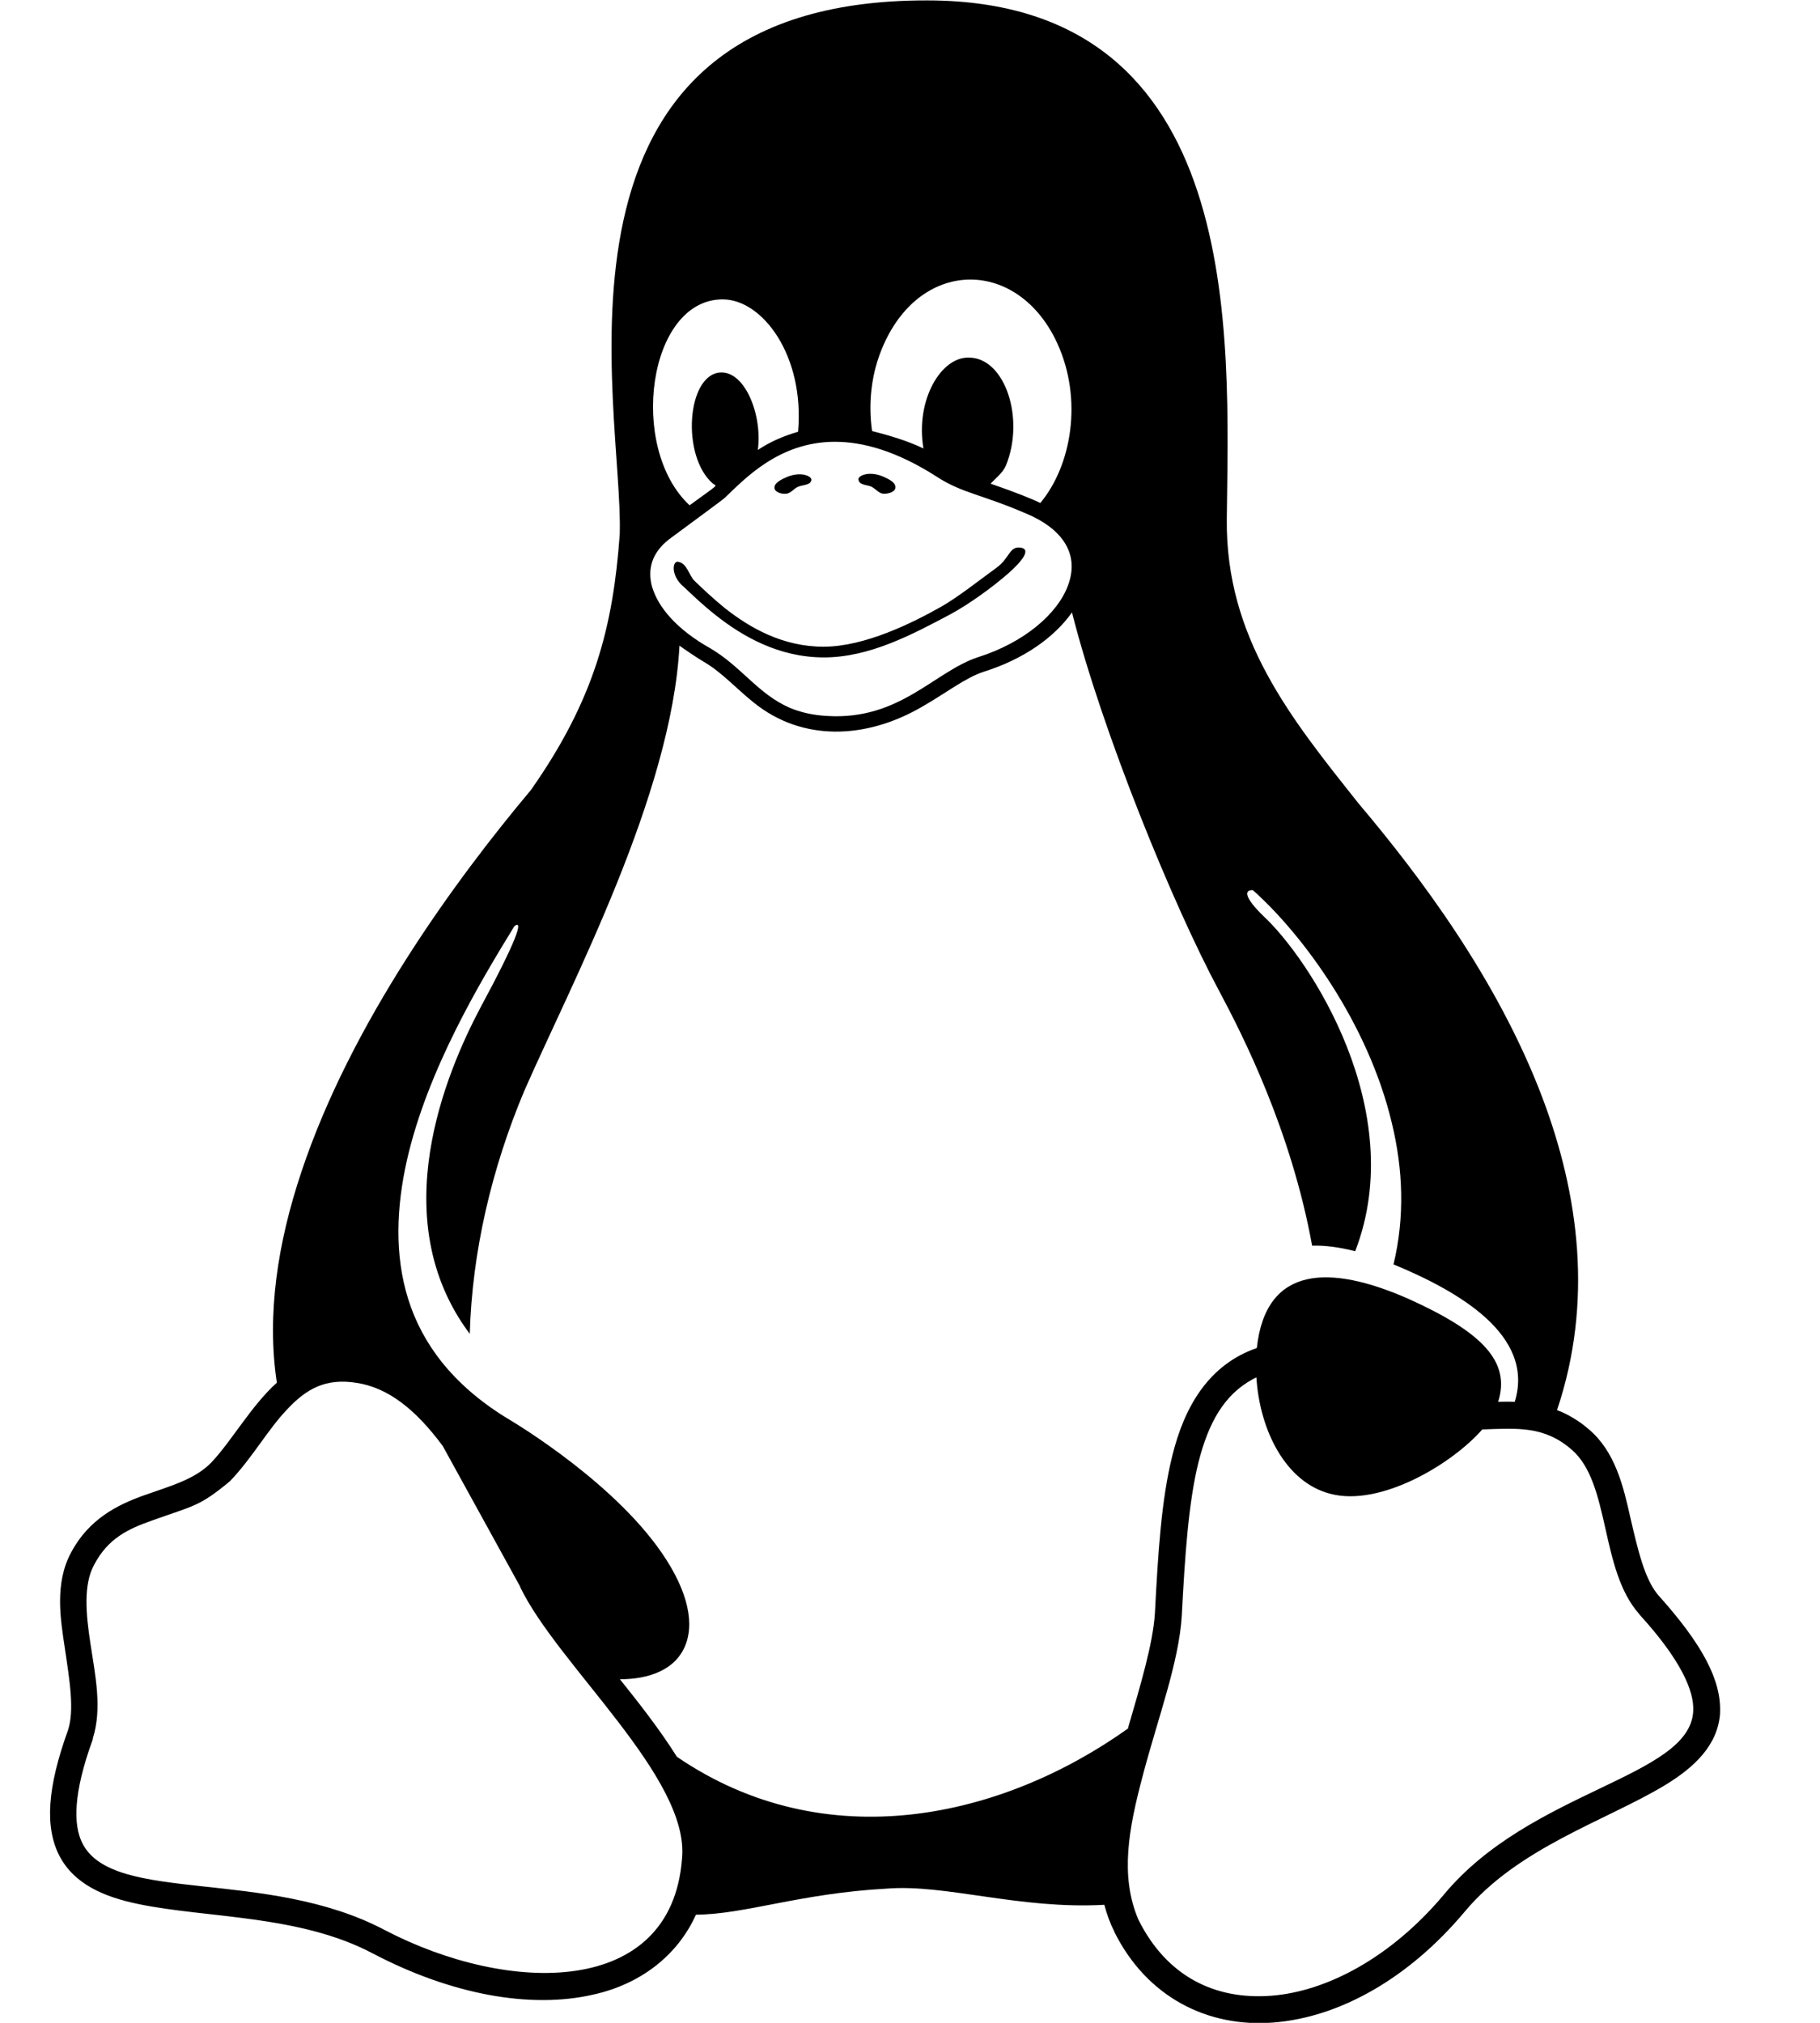 <svg xmlns="http://www.w3.org/2000/svg" width="18" height="20" viewBox="0 0 18 20">
<path d="M7.66 4.828c-0.008-0.055 0.074-0.090 0.125-0.113 0.066-0.027 0.152-0.039 0.215-0.004 0.016 0.008 0.031 0.027 0.023 0.043-0.016 0.047-0.094 0.039-0.137 0.062-0.039 0.020-0.070 0.066-0.117 0.066-0.039 0.004-0.105-0.016-0.109-0.055zM8.625 4.816c0.039 0.020 0.070 0.066 0.117 0.066 0.043 0 0.109-0.016 0.113-0.059 0.008-0.055-0.074-0.090-0.125-0.113-0.066-0.027-0.152-0.039-0.215-0.004-0.016 0.008-0.031 0.027-0.023 0.043 0.012 0.051 0.090 0.043 0.133 0.066zM17.012 16.934c-0.020 0.32-0.254 0.539-0.543 0.715-0.582 0.352-1.457 0.617-1.988 1.258v0c-0.555 0.66-1.238 1.039-1.887 1.090-0.645 0.051-1.25-0.246-1.574-0.898v-0.004c-0.043-0.082-0.074-0.172-0.098-0.262-0.84 0.047-1.57-0.207-2.152-0.16-0.859 0.047-1.398 0.254-1.887 0.258-0.188 0.414-0.559 0.688-1.012 0.789-0.625 0.145-1.41 0-2.184-0.406v0c-0.723-0.383-1.641-0.348-2.316-0.488-0.34-0.070-0.637-0.195-0.785-0.48-0.145-0.285-0.117-0.676 0.086-1.238 0.066-0.199 0.016-0.496-0.031-0.813-0.023-0.152-0.047-0.309-0.047-0.461 0-0.168 0.027-0.332 0.109-0.484 0.176-0.332 0.461-0.473 0.723-0.566s0.5-0.156 0.664-0.324c0.203-0.215 0.395-0.562 0.648-0.789-0.102-0.672 0.008-1.383 0.242-2.082 0.492-1.48 1.531-2.898 2.27-3.777 0.629-0.895 0.813-1.613 0.879-2.527 0.043-1.242-0.957-5.289 3.043-5.281 3.16 0.004 2.98 3.336 2.961 5.129-0.012 1.176 0.637 1.973 1.305 2.813 0.594 0.703 1.371 1.73 1.816 2.906 0.363 0.961 0.504 2.023 0.145 3.090 0.055 0.020 0.109 0.047 0.16 0.078 0.055 0.031 0.105 0.070 0.156 0.113 0.258 0.219 0.34 0.559 0.41 0.875 0.074 0.316 0.141 0.613 0.281 0.77 0.434 0.484 0.621 0.84 0.605 1.16zM8.625 4.262c0.141 0.035 0.348 0.094 0.508 0.172-0.082-0.477 0.176-0.918 0.461-0.898 0.348 0.012 0.543 0.605 0.355 1.066-0.031 0.074-0.109 0.133-0.152 0.18 0.262 0.090 0.43 0.16 0.492 0.191 0.309-0.371 0.422-1.023 0.168-1.578-0.383-0.836-1.336-0.852-1.719 0.016-0.125 0.281-0.152 0.582-0.113 0.852zM6.82 4.996c0.305-0.223 0.27-0.184 0.23-0.215-0.313-0.27-0.258-1.070 0.070-1.098 0.246-0.020 0.422 0.418 0.375 0.766 0.121-0.082 0.262-0.141 0.398-0.18 0.066-0.754-0.352-1.309-0.746-1.309-0.738 0-0.938 1.465-0.328 2.035zM6.453 5.813c0.059 0.191 0.238 0.41 0.574 0.598 0.305 0.18 0.469 0.449 0.781 0.586 0.102 0.043 0.223 0.074 0.375 0.082 0.719 0.043 1.059-0.441 1.492-0.582 0.457-0.145 0.785-0.43 0.887-0.707 0.125-0.332-0.082-0.574-0.41-0.711-0.441-0.191-0.637-0.203-0.883-0.363-0.402-0.258-0.734-0.348-1.012-0.348-0.563 0-0.906 0.383-1.090 0.555-0.020 0.020-0.309 0.23-0.551 0.41-0.164 0.129-0.219 0.289-0.164 0.48zM5.145 15.688l-0.766-1.391c-0.266-0.359-0.539-0.578-0.855-0.625-0.301-0.047-0.492 0.055-0.691 0.27-0.188 0.199-0.344 0.48-0.559 0.703-0.305 0.254-0.363 0.242-0.766 0.387-0.246 0.086-0.441 0.18-0.578 0.441-0.105 0.195-0.082 0.477-0.035 0.781 0.047 0.309 0.117 0.637 0.023 0.934v0.008c-0.195 0.535-0.195 0.848-0.102 1.031 0.309 0.602 1.82 0.238 2.988 0.855 1.227 0.641 2.836 0.668 2.941-0.703 0.082-0.801-1.23-1.914-1.602-2.691zM11.156 17.086c0.125-0.43 0.246-0.832 0.266-1.133 0.031-0.594 0.063-1.121 0.172-1.559 0.121-0.492 0.363-0.902 0.836-1.066 0.090-0.824 0.73-0.824 1.496-0.488 0.738 0.332 1.016 0.625 0.891 1.020 0.039 0 0.078-0.004 0.164 0 0.203-0.66-0.559-1.094-1.199-1.359 0.113-0.469 0.094-0.941-0.016-1.395-0.234-0.988-0.883-1.867-1.375-2.305-0.090-0.004-0.082 0.074 0.102 0.254 0.453 0.418 1.449 1.922 0.91 3.316-0.152-0.039-0.297-0.059-0.426-0.055-0.207-1.137-0.684-2.078-0.922-2.523-0.449-0.836-1.152-2.551-1.453-3.738-0.176 0.25-0.484 0.465-0.871 0.586-0.184 0.059-0.379 0.215-0.621 0.352-0.543 0.313-1.172 0.344-1.656-0.047-0.176-0.141-0.313-0.297-0.492-0.402-0.062-0.035-0.199-0.129-0.242-0.16-0.078 1.477-1.066 3.332-1.535 4.402-0.324 0.77-0.516 1.594-0.539 2.402-0.852-1.137-0.23-2.59 0.102-3.219 0.371-0.688 0.43-0.879 0.34-0.813-0.336 0.547-0.859 1.418-1.063 2.313-0.105 0.465-0.125 0.938 0.012 1.375s0.434 0.84 0.961 1.168c0 0 0.969 0.559 1.496 1.27 0.289 0.391 0.379 0.73 0.289 0.973-0.098 0.262-0.375 0.348-0.652 0.348 0.188 0.234 0.402 0.508 0.563 0.766 1.469 1.004 3.211 0.613 4.465-0.281zM16.211 15.957c-0.391-0.441-0.281-1.293-0.668-1.625-0.27-0.234-0.531-0.211-0.883-0.199-0.301 0.344-1.008 0.766-1.5 0.637-0.449-0.113-0.703-0.637-0.734-1.152-0.012 0.008-0.027 0.012-0.039 0.020-0.277 0.152-0.434 0.422-0.535 0.824-0.098 0.398-0.133 0.918-0.164 1.512-0.027 0.461-0.242 1.031-0.387 1.586-0.137 0.516-0.227 0.984-0.043 1.418 0.281 0.566 0.762 0.797 1.316 0.754s1.187-0.383 1.703-0.996c0.859-1.039 2.434-1.16 2.469-1.816 0.012-0.199-0.121-0.508-0.535-0.961zM6.77 5.809c0.078 0.074 0.184 0.176 0.313 0.277 0.258 0.203 0.617 0.414 1.066 0.414 0.453 0 0.879-0.23 1.242-0.422 0.191-0.102 0.426-0.273 0.578-0.406s0.23-0.246 0.121-0.258c-0.109-0.012-0.102 0.102-0.234 0.199-0.172 0.125-0.379 0.289-0.543 0.383-0.289 0.164-0.762 0.398-1.168 0.398s-0.73-0.188-0.973-0.379c-0.121-0.098-0.223-0.195-0.301-0.27-0.059-0.055-0.074-0.18-0.168-0.191-0.055-0.004-0.070 0.145 0.066 0.254z"></path>
</svg>
